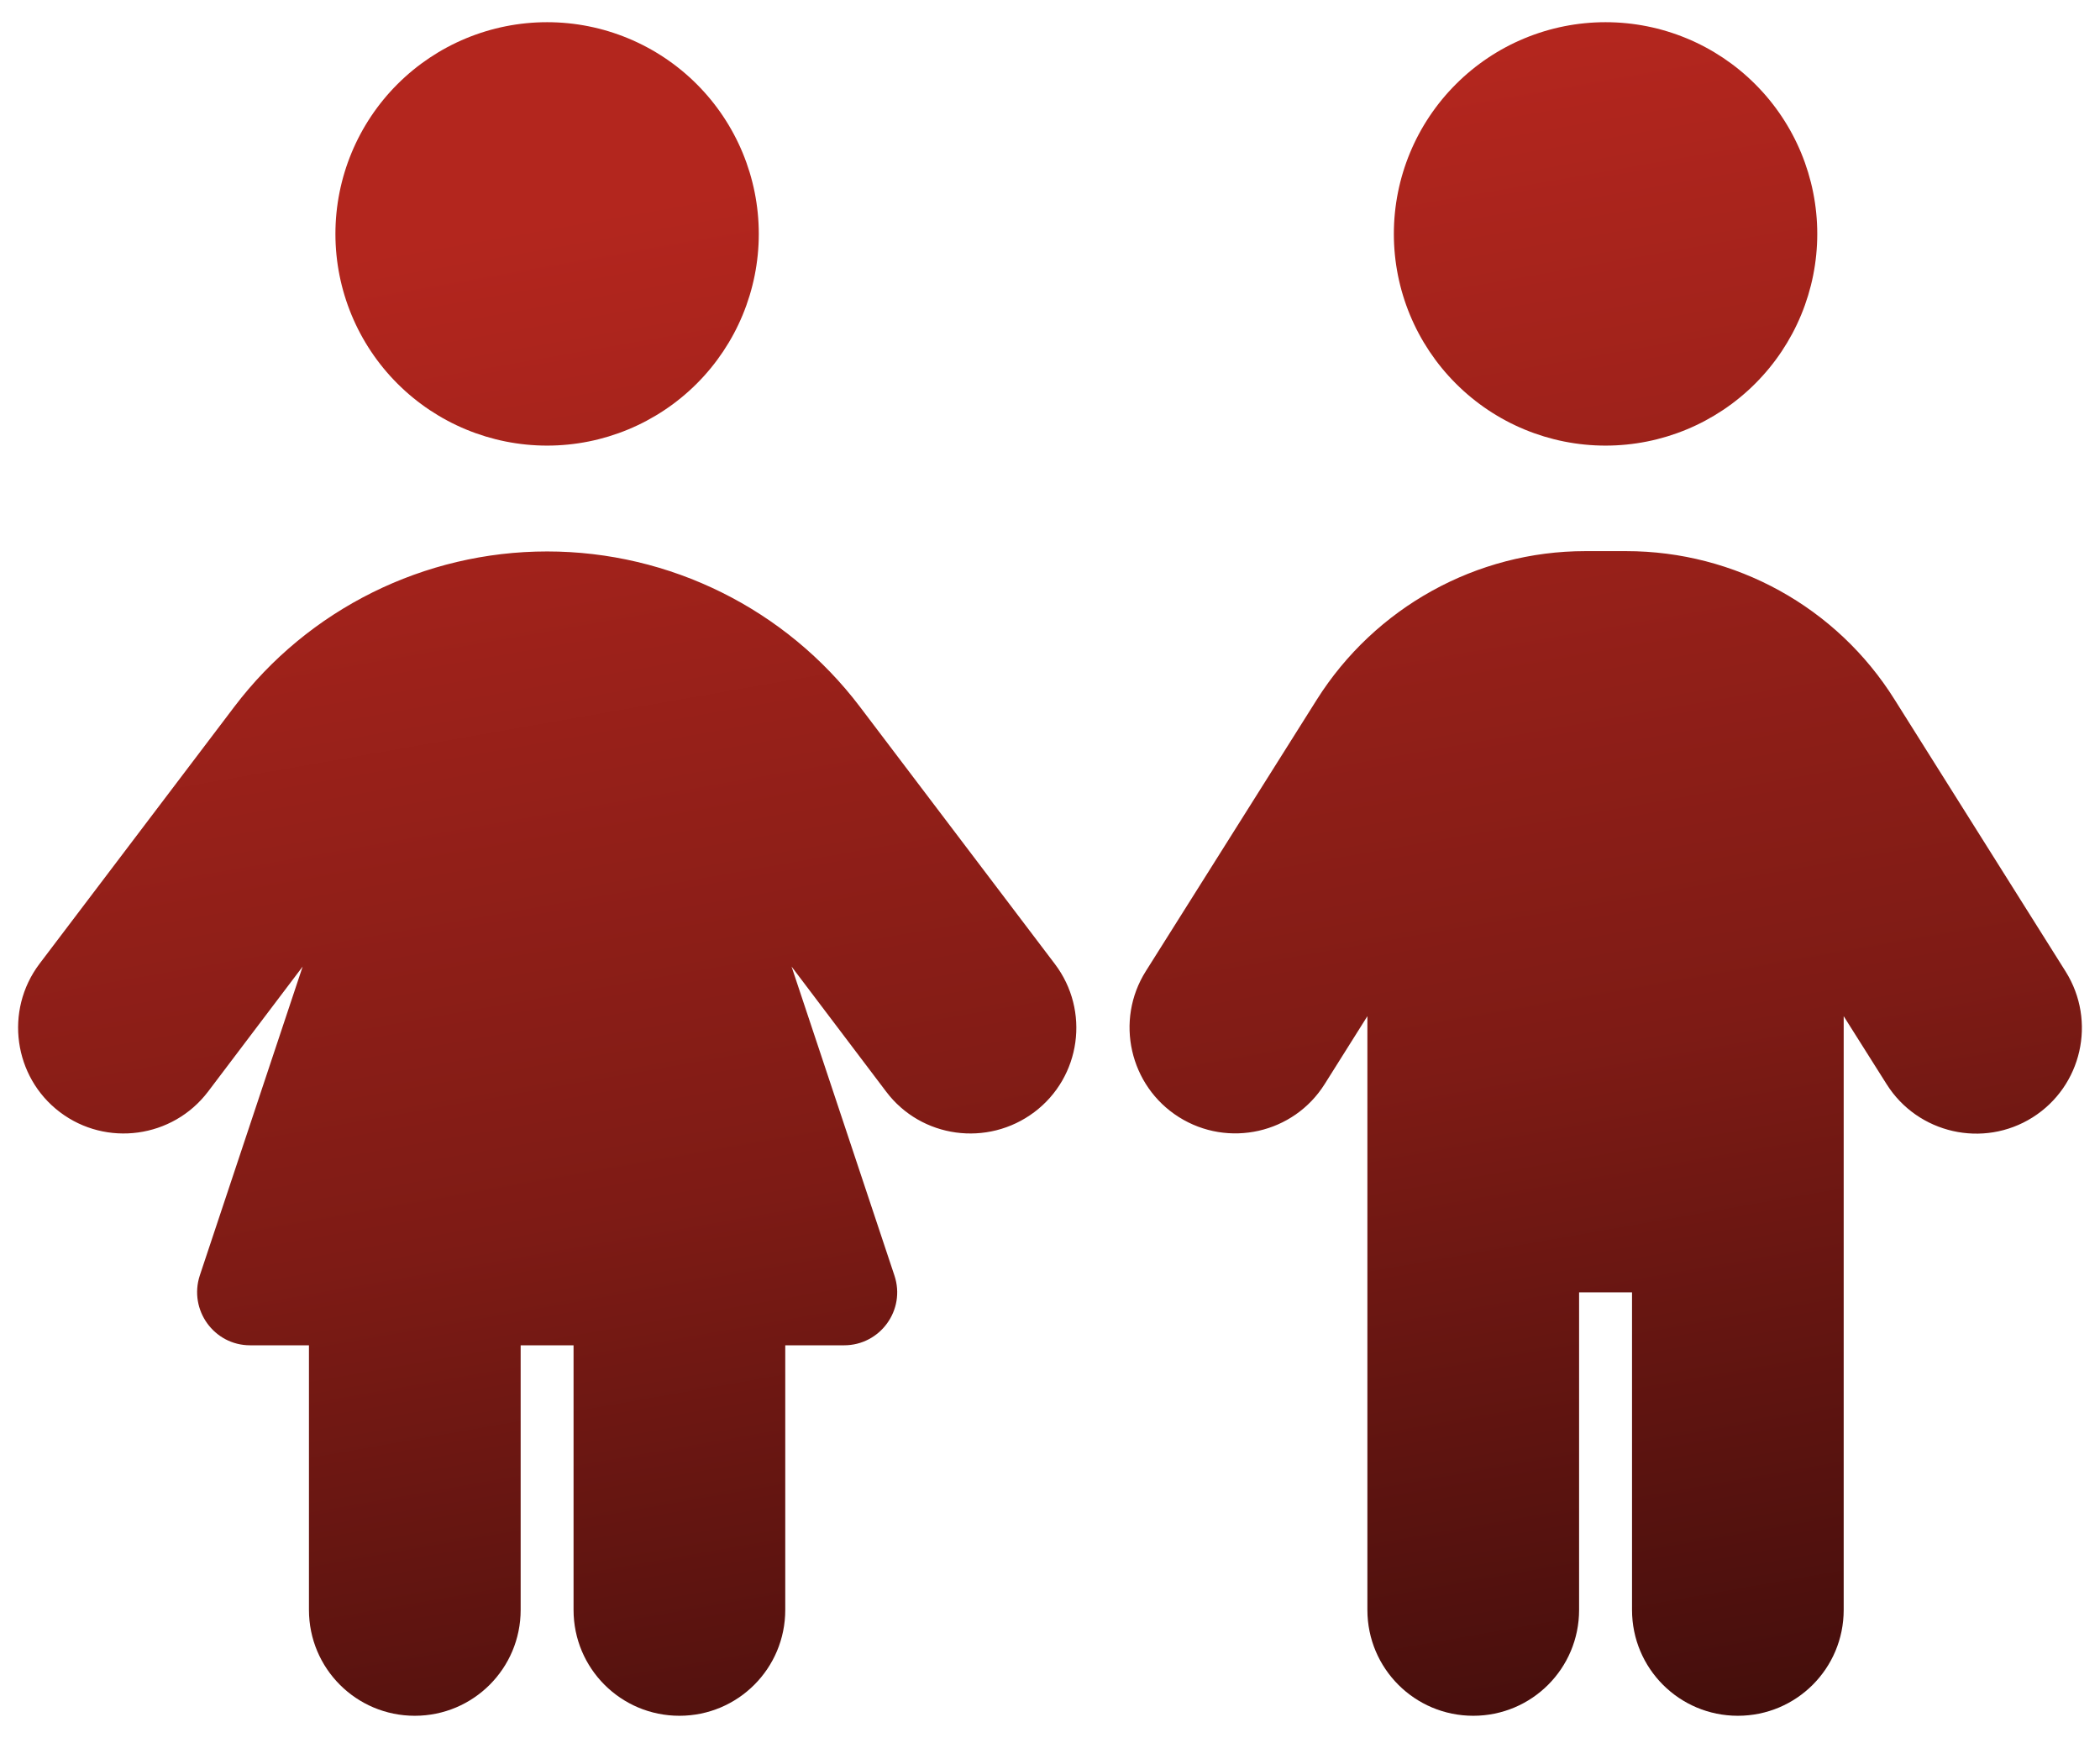 <svg width="58" height="48" viewBox="0 0 58 48" fill="none" xmlns="http://www.w3.org/2000/svg">
<path id="Vector" d="M15.111 0.613C16.661 0.613 18.148 1.229 19.245 2.326C20.341 3.422 20.957 4.909 20.957 6.46C20.957 8.011 20.341 9.498 19.245 10.594C18.148 11.691 16.661 12.307 15.111 12.307C13.56 12.307 12.073 11.691 10.976 10.594C9.88 9.498 9.264 8.011 9.264 6.46C9.264 4.909 9.88 3.422 10.976 2.326C12.073 1.229 13.56 0.613 15.111 0.613ZM8.533 44.463V37.155H6.907C5.911 37.155 5.208 36.178 5.518 35.227L8.359 26.695L5.747 30.148C4.769 31.436 2.933 31.683 1.654 30.715C0.375 29.746 0.119 27.91 1.088 26.622L6.468 19.524C8.515 16.82 11.721 15.23 15.111 15.23C18.5 15.23 21.706 16.82 23.753 19.524L29.133 26.622C30.111 27.91 29.855 29.746 28.567 30.715C27.279 31.683 25.443 31.436 24.474 30.148L21.862 26.695L24.703 35.227C25.022 36.178 24.31 37.155 23.314 37.155H21.688V44.463C21.688 46.08 20.382 47.387 18.765 47.387C17.148 47.387 15.841 46.08 15.841 44.463V37.155H14.38V44.463C14.38 46.08 13.073 47.387 11.456 47.387C9.839 47.387 8.533 46.08 8.533 44.463ZM44.344 0.613C45.895 0.613 47.382 1.229 48.478 2.326C49.575 3.422 50.191 4.909 50.191 6.46C50.191 8.011 49.575 9.498 48.478 10.594C47.382 11.691 45.895 12.307 44.344 12.307C42.793 12.307 41.306 11.691 40.21 10.594C39.113 9.498 38.497 8.011 38.497 6.46C38.497 4.909 39.113 3.422 40.21 2.326C41.306 1.229 42.793 0.613 44.344 0.613ZM43.613 35.693V44.463C43.613 46.08 42.307 47.387 40.69 47.387C39.073 47.387 37.766 46.08 37.766 44.463V28.065L36.588 29.938C35.729 31.308 33.92 31.71 32.559 30.852C31.198 29.993 30.787 28.184 31.646 26.823L36.369 19.323C37.977 16.774 40.781 15.221 43.787 15.221H44.91C47.925 15.221 50.73 16.765 52.328 19.323L57.051 26.832C57.91 28.202 57.499 30.002 56.138 30.861C54.776 31.719 52.968 31.308 52.109 29.947L50.921 28.065V44.463C50.921 46.08 49.615 47.387 47.998 47.387C46.381 47.387 45.075 46.08 45.075 44.463V35.693H43.613Z" fill="url(#paint0_linear_5224_1724)"/>
<defs>
<linearGradient id="paint0_linear_5224_1724" x1="3.691" y1="8.107" x2="12.024" y2="55.475" gradientUnits="userSpaceOnUse">
<stop stop-color="#B3261E"/>
<stop offset="0.568" stop-color="#7E1B15"/>
<stop offset="1" stop-color="#3F0D0B"/>
</linearGradient>
</defs>
</svg>
